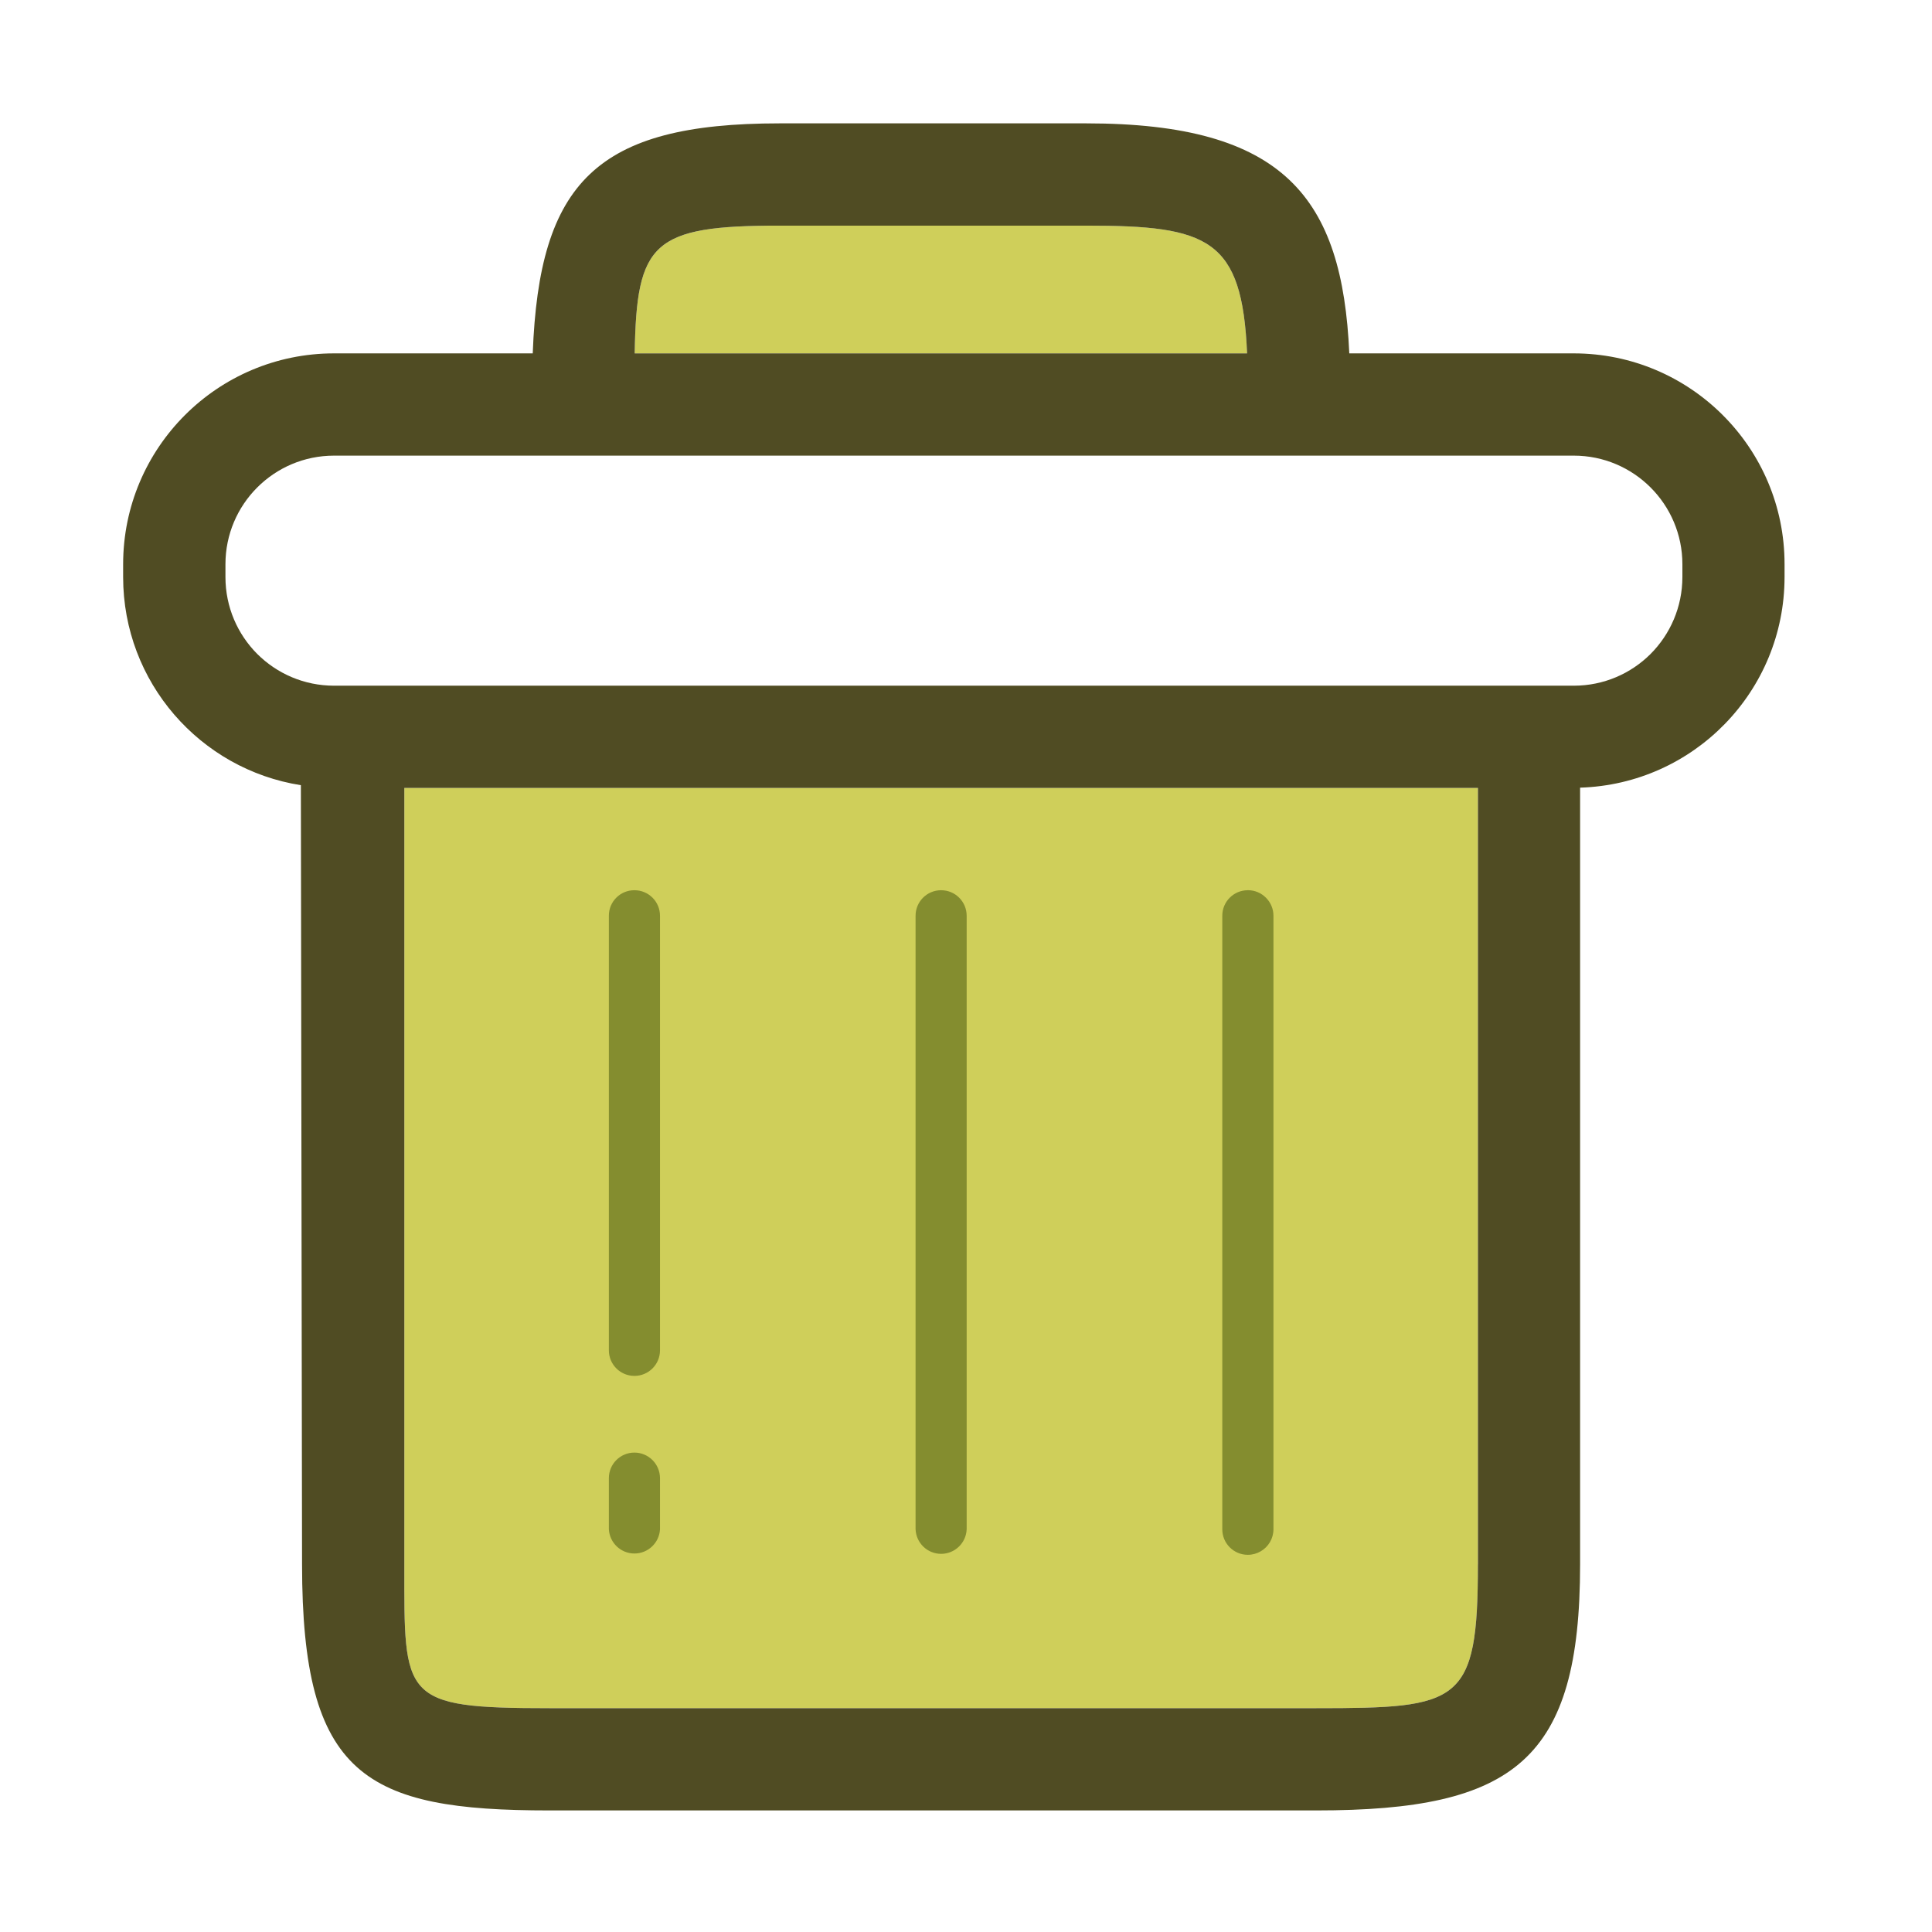 <?xml version="1.0" standalone="no"?><!DOCTYPE svg PUBLIC "-//W3C//DTD SVG 1.1//EN" "http://www.w3.org/Graphics/SVG/1.1/DTD/svg11.dtd"><svg t="1531120083688" class="icon" style="" viewBox="0 0 1024 1024" version="1.1" xmlns="http://www.w3.org/2000/svg" p-id="1955" xmlns:xlink="http://www.w3.org/1999/xlink" width="256" height="256"><defs><style type="text/css"></style></defs><path d="M214.304 829.161c0 71.209-1.795 76.205 76.948 76.205h406.428c76.127 0 85.637-2.112 85.637-76.205v-411.525h-569.012v411.525z" fill="#CFCF5A" p-id="1956"></path><path d="M336.24 769.902c-7.472 0-13.53 6.058-13.53 13.53v27.119c0.397 7.173 6.313 12.841 13.55 12.841s13.152-5.664 13.549-12.811l0.001-27.154c-0.031-7.472-6.094-13.521-13.568-13.53zM336.24 471.838c-0.019 0-0.037 0-0.058 0-7.44 0-13.472 6.031-13.472 13.472 0 0.021 0 0.042 0 0.061v230.331c0 7.485 6.065 13.55 13.55 13.55s13.55-6.065 13.55-13.55v-230.317c0-0.003 0-0.007 0-0.020 0-7.472-6.058-13.53-13.53-13.53-0.007 0-0.025 0-0.042 0zM498.82 471.838c-0.006 0-0.023 0-0.037 0-7.462 0-13.509 6.052-13.509 13.509 0 0.004 0 0.007 0 0.021v325.165c0.286 7.261 6.237 13.036 13.54 13.036s13.254-5.775 13.54-13.010v-325.171c0-0.003 0-0.007 0-0.020 0-7.472-6.058-13.53-13.53-13.53 0 0 0 0 0 0zM661.383 471.838c-0.006 0-0.023 0-0.037 0-7.462 0-13.509 6.052-13.509 13.509 0 0.004 0 0.007 0 0.021v325.165c0 0.004 0 0.019 0 0.023 0 7.472 6.058 13.53 13.53 13.53 2.512 0 4.861-0.685 6.877-1.878 4.016-2.342 6.713-6.694 6.713-11.681 0 0 0-0.001 0-0.001v-325.148c-0.001-3.743-1.525-7.123-3.982-9.57-2.435-2.46-5.813-3.982-9.547-3.982-0.007 0-0.027 0-0.042 0z" fill="#848D2F" p-id="1957"></path><path d="M575.789 119.59h-162.585c-67.399 0-75.833 8.882-76.812 67.71h324.601c-2.597-60.78-20.385-67.71-85.209-67.71z" fill="#CFCF5A" p-id="1958"></path><path d="M913.156 220.063c-20.229-20.239-48.18-32.757-79.052-32.764h-118.949c-3.67-82.474-34.384-121.914-139.388-121.914h-162.585c-97.137 0-127.419 31.26-130.817 121.914h-105.318c0 0 0 0 0 0-61.732 0-111.779 50.045-111.779 111.779 0 0.004 0 0.007 0 0.021v6.793c0.023 55.713 40.844 101.887 94.205 110.274l0.626 412.992c0 112.287 33.507 130.41 131.127 130.41h406.428c105.278 0 139.835-26.809 139.835-130.41v-411.681c60.223-1.858 108.336-51.107 108.364-111.601v-6.795c0-0.033 0-0.076 0-0.117 0-30.817-12.498-58.715-32.703-78.899zM413.184 119.59h162.585c64.823 0 82.607 6.913 85.209 67.71h-324.58c0.975-58.829 9.39-67.71 76.794-67.71zM783.315 829.161c0 74.097-9.491 76.205-85.637 76.205h-406.428c-78.745 0-76.948-4.996-76.948-76.205v-411.525h569.034v411.525zM891.7 305.874c-0.019 15.908-6.461 30.31-16.874 40.75-10.403 10.377-24.793 16.81-40.681 16.81-0.004 0-0.019 0-0.023 0h-657.050c-15.903-0.001-30.295-6.433-40.734-16.835-10.406-10.432-16.842-24.833-16.844-40.738v-6.782c0-0.003 0-0.007 0-0.020 0-31.79 25.767-57.562 57.562-57.562 0.004 0 0.007 0 0.021 0h657.050c0 0 0 0 0 0 31.799 0 57.579 25.778 57.579 57.579v6.795z" fill="#504C23" p-id="1959"></path></svg>